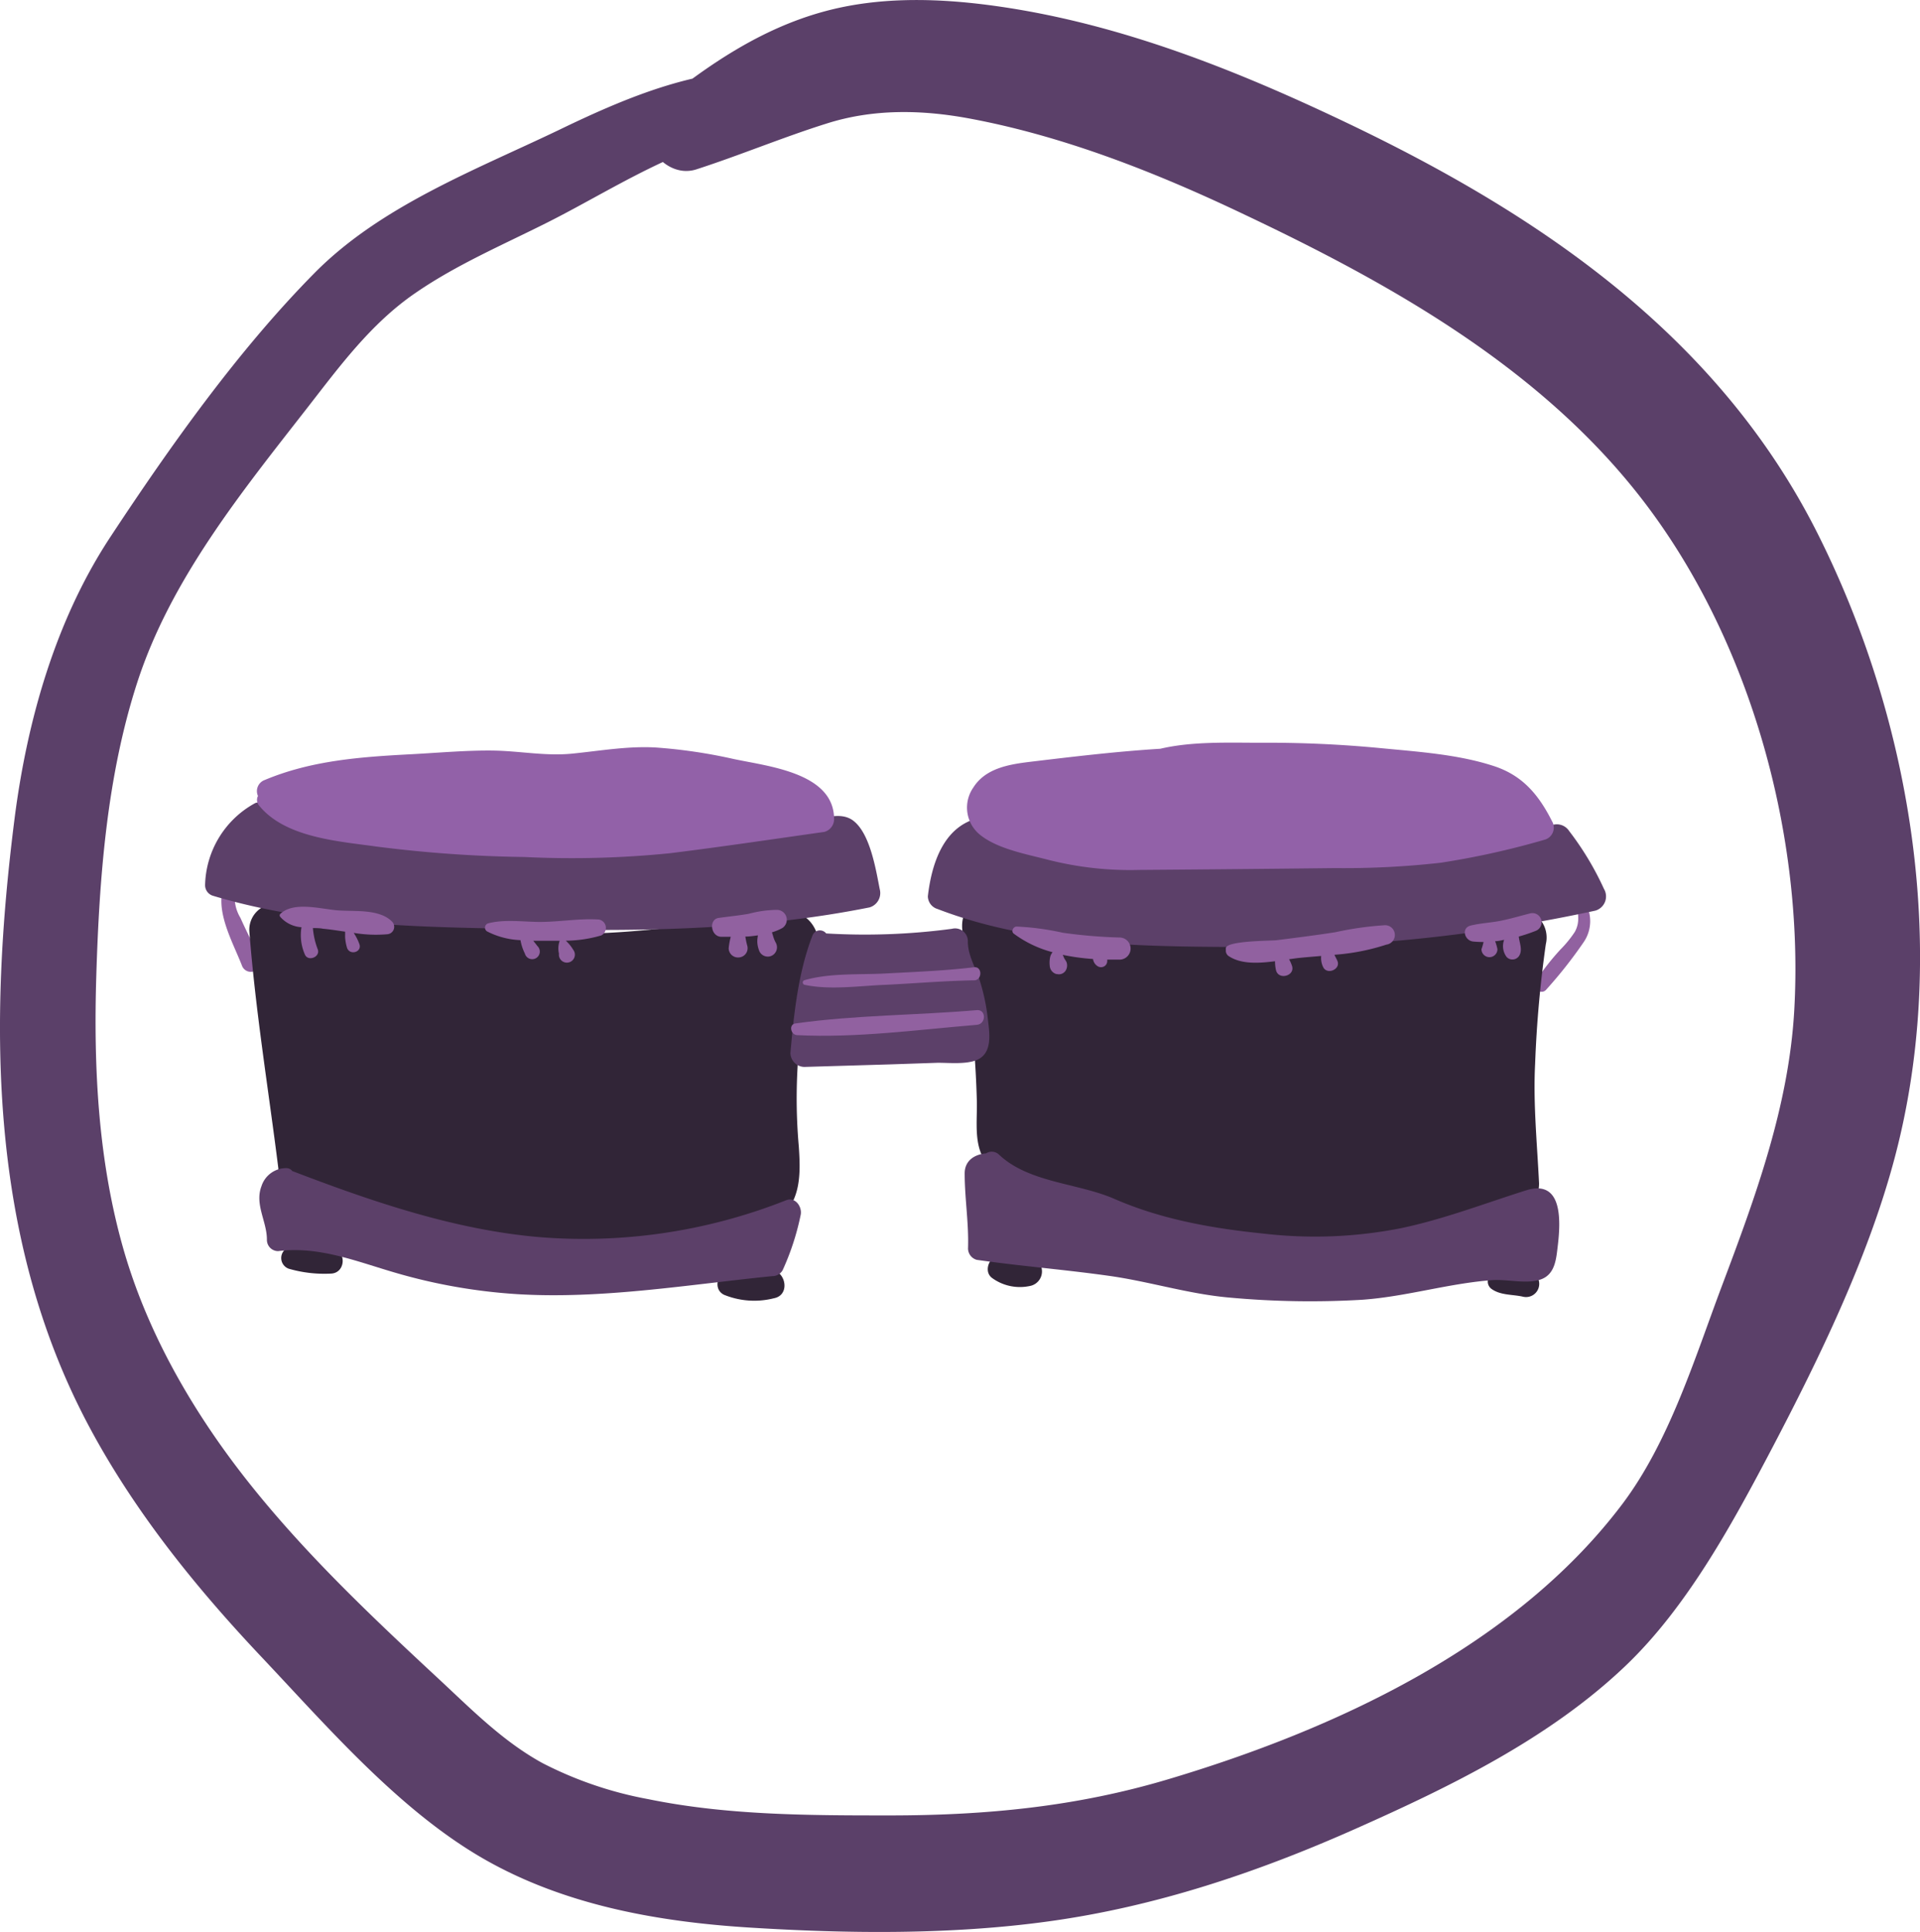 <svg xmlns="http://www.w3.org/2000/svg" viewBox="0 0 240.41 241.85">
  <defs>
    <style>
      .cls-1 {
        fill: #5b4069;
      }

      .cls-2 {
        fill: #9161a0;
      }

      .cls-3 {
        fill: #312537;
      }

      .cls-4 {
        fill: #5c4069;
      }

      .cls-5 {
        fill: #9261a8;
      }
    </style>
  </defs>
  <title>Ресурс 10bongy</title>
  <g id="Слой_2" data-name="Слой 2">
    <g id="Слой_33" data-name="Слой 33">
      <path class="cls-1" d="M100,9.32c-10.28-2-21,2.59-30.12,7-10.45,5-22.2,9.47-30.48,17.84-9.52,9.62-18,21.57-25.45,32.86C7,77.47,3.4,90.13,1.82,102.5c-3.25,25.58-3.2,52.21,9.06,75.55,5.7,10.84,13.47,20.49,21.85,29.36s17.41,19.38,28.07,25.42c10.06,5.7,21.68,7.76,33.09,8.47,12.32.77,25.19.91,37.43-.78,13.38-1.84,26.12-6.12,38.44-11.6,11.9-5.29,24.24-11.3,33.76-20.37,7.79-7.42,13.5-18,18.44-27.4,5.83-11.13,11.76-23.34,15.08-35.47,7.11-25.89,2.52-55-9.41-78.81C215.25,42.18,193,27,168.71,15.41,154.88,8.81,140.46,3.05,125.22.83c-7.35-1.07-15-1.34-22.18.65C95.23,3.64,88.69,8.1,82.48,13.1c-3.81,3.08.31,9.52,4.72,8.1,5.47-1.77,10.79-4,16.26-5.72,5.84-1.87,11.91-1.76,17.9-.65,11.89,2.21,23.51,6.81,34.4,12,18.68,8.84,37.58,19.48,50.29,36.25,13.25,17.48,19.86,41.7,18.61,63.47-.7,12-4.85,23.26-9.06,34.44-3.43,9.12-6.59,19.54-12.53,27.38-13.44,17.75-35.92,28.14-56.79,34.36-11.51,3.44-22.8,4.52-34.76,4.53-10.13,0-20.45,0-30.41-2.05a47.62,47.62,0,0,1-13.2-4.51C63,218,59.13,214.08,55.06,210.29c-8.22-7.63-16.42-15.37-23.46-24.13s-12.92-18.73-16.06-29.5c-3.26-11.22-3.84-23-3.48-34.59.38-12.28,1.32-24.87,5.12-36.62C21.37,72.51,30.28,61.57,38.52,51c4.06-5.22,8-10.58,13.55-14.36,5.15-3.54,10.93-6,16.51-8.81C77.91,23.14,88.15,15.94,99,16.38c4,.16,5-6.29,1-7.06Z"/>
    </g>
    <g id="Слой_157" data-name="Слой 157">
      <path class="cls-2" d="M32.51,120c-.77-1.72-1.64-3.39-2.41-5.11a4.94,4.94,0,0,1-.66-3.3c.1-.47.36-.87.45-1.33a.75.75,0,0,0,0-.23.53.53,0,0,0-.38-.49l-.18,0a.78.78,0,0,0-.83.34c-2.1,3.41.55,7.75,1.82,11.06A1.18,1.18,0,1,0,32.51,120Z"/>
      <path class="cls-2" d="M198.32,112.72a.51.51,0,0,0-.92.39c.19,1.29.46,2.34-.22,3.56a14.25,14.25,0,0,1-1.78,2.18,31.07,31.07,0,0,0-3.13,4c-.51.82.72,1.82,1.37,1a56.07,56.07,0,0,0,4.65-5.9A4.64,4.64,0,0,0,198.32,112.72Z"/>
    </g>
    <g id="Слой_160" data-name="Слой 160">
      <path class="cls-3" d="M98.8,114.25c-9.86,1.13-20,3-29.92,2.58A122.12,122.12,0,0,1,54,115a140.17,140.17,0,0,1-15.23-2.94,3.92,3.92,0,0,0-4.23,1.09,3.24,3.24,0,0,0-3.32,3.4c.76,9.93,2.39,19.79,3.63,29.68a4.26,4.26,0,0,0,3,3.91c15.22,5,31.27,10.5,47.46,7.3a33.91,33.91,0,0,0,11-3.93c3.91-2.39,4-5.84,3.71-10a68.16,68.16,0,0,1,2.35-24.7C102.92,116.8,101.18,114,98.8,114.25Z"/>
      <path class="cls-3" d="M193.56,118.18a3.53,3.53,0,0,0-2.38-4.19c-2.49-.89-4.87-.09-7.29.64q-4,1.23-8.19,2.08a88.41,88.41,0,0,1-17.25,1.76,93,93,0,0,1-33.51-6.07c-3.59-1.34-5.59,3.15-3.81,5.73-.48,4.28.48,8.7.83,13q.26,3.27.35,6.55c.07,2.05-.26,4.41.41,6.38,1.24,3.65,6.21,5.42,9.41,6.95a70.47,70.47,0,0,0,11.24,4.23c15.84,4.48,32.28,3.84,47.19-3.37a4.25,4.25,0,0,0,2.15-3.74c-.24-5-.75-10-.49-15A143.86,143.86,0,0,1,193.56,118.18Z"/>
      <path class="cls-3" d="M41.48,156.46a13.1,13.1,0,0,1-4.58-.37,1.42,1.42,0,0,0-.75,2.73,16,16,0,0,0,5.33.61C43.39,159.32,43.38,156.3,41.48,156.46Z"/>
      <path class="cls-3" d="M95.91,159a18.75,18.75,0,0,1-4.43,0c-1.57,0-2.33,2.34-.83,3.08a10,10,0,0,0,6.25.44C99.22,162.08,98.25,158.43,95.91,159Z"/>
      <path class="cls-3" d="M130.44,158.84a1.84,1.84,0,0,0-1.83-1.62,8.35,8.35,0,0,1-1.65.13c-.54,0-1.06-.21-1.6-.24-1.37-.08-2.3,1.94-1.18,2.84a5.92,5.92,0,0,0,4.92,1A1.85,1.85,0,0,0,130.44,158.84Z"/>
      <path class="cls-3" d="M191.12,159.07c-1.45.1-2.92-.26-4.29.39a1.14,1.14,0,0,0,0,1.94c1.12.76,2.58.63,3.85.92a1.65,1.65,0,1,0,.44-3.25Z"/>
      <path class="cls-4" d="M110.16,111.33c-.48-2.41-1.19-7-3.34-8.61s-5.89.63-8.16,1.13c-7.17,1.6-14.58,1.72-21.89,1.84-7.53.13-15.15.58-22.68.25a79.06,79.06,0,0,1-11.44-1.57c-3.21-.64-6.5-1.15-9.23-3.08l-.2-.12a.92.92,0,0,0-1.37-.58,12,12,0,0,0-6.17,10.22,1.39,1.39,0,0,0,1,1.33c13.15,3.93,27.06,3.92,40.67,4.19,13.92.28,27.83,0,41.53-2.74A1.87,1.87,0,0,0,110.16,111.33Z"/>
      <path class="cls-4" d="M200.83,111.26a37.12,37.12,0,0,0-4.35-7.23,1.84,1.84,0,0,0-2.4-.63c-5.23,2.21-10.89,3-16.51,3.37-6,.41-12,.68-17.94.65a154.13,154.13,0,0,1-17.83-1.18c-3.05-.37-6.1-.82-9.14-1.3-2.45-.4-6.55-.34-8.23-2.39a1.34,1.34,0,0,0-2.06-.1c-4.27,1.1-5.73,5.74-6.19,9.75a1.69,1.69,0,0,0,1.21,1.59c12.62,4.87,27.29,4.71,40.61,4.77A202.1,202.1,0,0,0,199.74,114,1.85,1.85,0,0,0,200.83,111.26Z"/>
      <path class="cls-4" d="M123.67,127.39a24.59,24.59,0,0,0-1-4.67c-.52-1.62-1.52-3.19-1.48-4.93a1.6,1.6,0,0,0-2-1.52,82,82,0,0,1-15.74.58,1,1,0,0,0-1.74.32c-1.77,4.6-2.3,9.75-2.74,14.63a1.77,1.77,0,0,0,1.76,1.76l10.8-.32,5.89-.2c1.44,0,3.29.19,4.66-.26C124.39,132,123.9,129.34,123.67,127.39Z"/>
      <path class="cls-4" d="M98.46,150.24a68.82,68.82,0,0,1-30.87,4.63c-10.65-.9-21.05-4.47-31-8.28a.91.91,0,0,0-.68-.36,3.25,3.25,0,0,0-3.17,2.26c-.88,2.29.7,4.44.68,6.72a1.41,1.41,0,0,0,1.41,1.41c5.12-.65,9.84,1.3,14.66,2.7A69.86,69.86,0,0,0,64.7,162c10.62.66,21.47-1.19,32-2.25A1.47,1.47,0,0,0,98,159a32,32,0,0,0,2.26-6.94C100.45,151.06,99.58,149.81,98.46,150.24Z"/>
      <path class="cls-4" d="M191.12,149c-5.24,1.65-10.32,3.62-15.71,4.75a55.51,55.51,0,0,1-17.16.68c-6.41-.65-12.8-1.77-18.71-4.35-4.59-2-10.68-2-14.43-5.52a1.31,1.31,0,0,0-1.64-.18c-1.48.13-2.68.93-2.68,2.51,0,3.13.53,6.23.42,9.39a1.49,1.49,0,0,0,1.09,1.43c5.5.79,11,1.22,16.54,2,5.1.71,10,2.29,15.18,2.73a110.69,110.69,0,0,0,16.49.27c5.51-.38,10.83-2.05,16.33-2.46,1.86-.14,4.4.55,6.15-.11s1.87-2.59,2.06-4.15C195.44,152.77,195.66,147.6,191.12,149Z"/>
      <path class="cls-5" d="M91.8,95a65.3,65.3,0,0,0-9.75-1.43c-3.55-.19-7,.44-10.49.78-3.32.31-6.48-.34-9.78-.39s-6.91.28-10.34.46c-6.26.33-12.44.77-18.29,3.22a1.48,1.48,0,0,0-.85,2,1.09,1.09,0,0,0,.1,1.15c3.25,4.07,9.93,4.51,14.71,5.18a160.89,160.89,0,0,0,18.49,1.31,122.72,122.72,0,0,0,18.29-.47c6.45-.8,12.89-1.76,19.33-2.67a1.66,1.66,0,0,0,1.22-1.6C104.44,96.7,96.08,95.93,91.8,95Z"/>
      <path class="cls-5" d="M194.35,102.83c-1.72-3.41-3.78-5.85-7.51-7-4.38-1.4-9.33-1.73-13.89-2.17a147.68,147.68,0,0,0-15.17-.68c-3.93,0-8.5-.19-12.49.75-5.49.34-11,1-16.42,1.65-2.59.32-5.49.81-7,3.21a4.38,4.38,0,0,0,.71,5.8c2.2,1.88,6,2.54,8.73,3.26a41.64,41.64,0,0,0,11.34,1.25q12.27-.09,24.53-.23A107.91,107.91,0,0,0,180.4,108a101.87,101.87,0,0,0,13-2.88A1.57,1.57,0,0,0,194.35,102.83Z"/>
      <g id="Слой_161" data-name="Слой 161">
        <path class="cls-2" d="M49.11,115.39c-1.59-1.65-4.74-1.26-6.85-1.43s-5.5-1.16-7.18.46a.27.27,0,0,0,0,.34,3.83,3.83,0,0,0,2.67,1.31,6,6,0,0,0,.44,3.45c.42.89,1.94.26,1.6-.67a9.55,9.55,0,0,1-.61-2.67c.43,0,.86,0,1.26.08.87.08,1.82.23,2.78.37a1.18,1.18,0,0,0,0,.27,4.73,4.73,0,0,0,0,.54,6.06,6.06,0,0,0,.23,1.2c.34,1,1.88.56,1.56-.43a6.51,6.51,0,0,0-.57-1.19l-.15-.24a16.78,16.78,0,0,0,4.21.17A.93.93,0,0,0,49.11,115.39Z"/>
        <path class="cls-2" d="M75,115.11c-2.41-.16-4.9.29-7.33.3-2.16,0-4.46-.37-6.56.18a.56.56,0,0,0-.13,1,10,10,0,0,0,4.19,1.1,6.07,6.07,0,0,0,.55,1.67.95.95,0,1,0,1.58-.92c-.16-.21-.34-.44-.53-.67l.9,0c.78,0,1.59,0,2.41,0a2.84,2.84,0,0,0-.09,1.61,1,1,0,1,0,1.78-.49,4.91,4.91,0,0,0-.92-1.13,16.14,16.14,0,0,0,4.43-.66A1.06,1.06,0,0,0,75,115.11Z"/>
        <path class="cls-2" d="M97.32,113.9a14,14,0,0,0-3.56.49c-1.25.22-2.52.34-3.78.52s-1,2.32.32,2.36q.57,0,1.2,0a9.38,9.38,0,0,0-.26,1.43,1.17,1.17,0,0,0,1.33,1.15,1.16,1.16,0,0,0,1-1.46,9,9,0,0,1-.24-1.15c.53,0,1.06-.08,1.57-.15l-.06.43a3.1,3.1,0,0,0,.18,1.38,1.16,1.16,0,0,0,1.11.85,1.13,1.13,0,0,0,.82-.34,1.18,1.18,0,0,0,.19-1.4,3.69,3.69,0,0,1-.3-.7l-.18-.6a6.3,6.3,0,0,0,1.32-.55A1.24,1.24,0,0,0,97.32,113.9Z"/>
        <path class="cls-2" d="M140.17,117.36a62.54,62.54,0,0,1-7.11-.6,33.06,33.06,0,0,0-5.77-.77c-.4,0-.73.59-.36.88a14.1,14.1,0,0,0,4.87,2.33,1.54,1.54,0,0,0-.28.5,3.28,3.28,0,0,0-.08,1.17,1.15,1.15,0,0,0,.81,1.06l.08,0a1,1,0,0,0,1.13-.47,1.25,1.25,0,0,0,.09-1c-.08-.2-.23-.36-.32-.56s-.1-.25-.16-.37a27.18,27.18,0,0,0,3.79.52,1.25,1.25,0,0,0,.61.92.8.8,0,0,0,.79,0,.76.76,0,0,0,.38-.67,1,1,0,0,0,0-.17h1.55A1.38,1.38,0,0,0,140.17,117.36Z"/>
        <path class="cls-2" d="M122,121.08c-3.67.44-7.38.58-11.07.78-3.31.18-7-.08-10.19.84a.3.3,0,0,0,0,.58c3.23.69,6.91.12,10.19,0,3.69-.18,7.38-.5,11.07-.56C123,122.67,123,121,122,121.08Z"/>
        <path class="cls-2" d="M122.32,126.45c-7.53.65-15.25.61-22.72,1.67-.87.12-.6,1.42.2,1.46,7.41.38,15.13-.68,22.52-1.29C123.49,128.19,123.5,126.35,122.32,126.45Z"/>
        <path class="cls-2" d="M173.28,115.83a40.79,40.79,0,0,0-6.09.87c-2.45.38-4.9.69-7.36,1-.72.08-6.3.06-6.34,1v.31a.81.81,0,0,0,.41.71c1.55,1,3.71.87,5.75.61a5.24,5.24,0,0,0,.12,1.11c.31,1.31,2.44.72,2-.55a4.88,4.88,0,0,0-.36-.81c.46-.06.9-.13,1.31-.17.87-.09,1.79-.16,2.71-.24a2.58,2.58,0,0,0,.25,1.4c.49,1,2.2.28,1.79-.76-.11-.27-.27-.52-.38-.79a27,27,0,0,0,6.5-1.27A1.19,1.19,0,0,0,173.28,115.83Z"/>
        <path class="cls-2" d="M191.64,114.33c-1.24.31-2.46.68-3.71.93s-2.54.3-3.77.6-.79,1.86.27,2a11.63,11.63,0,0,0,1.33.06,6.66,6.66,0,0,1-.26.9,1,1,0,1,0,2,0,6.17,6.17,0,0,0-.29-1c.37,0,.75-.1,1.13-.17a2.26,2.26,0,0,0,.32,2.16,1,1,0,0,0,1.59-.21c.41-.74,0-1.57-.08-2.36a20.45,20.45,0,0,0,2.09-.7A1.15,1.15,0,0,0,191.64,114.33Z"/>
      </g>
    </g>
  </g>
</svg>
